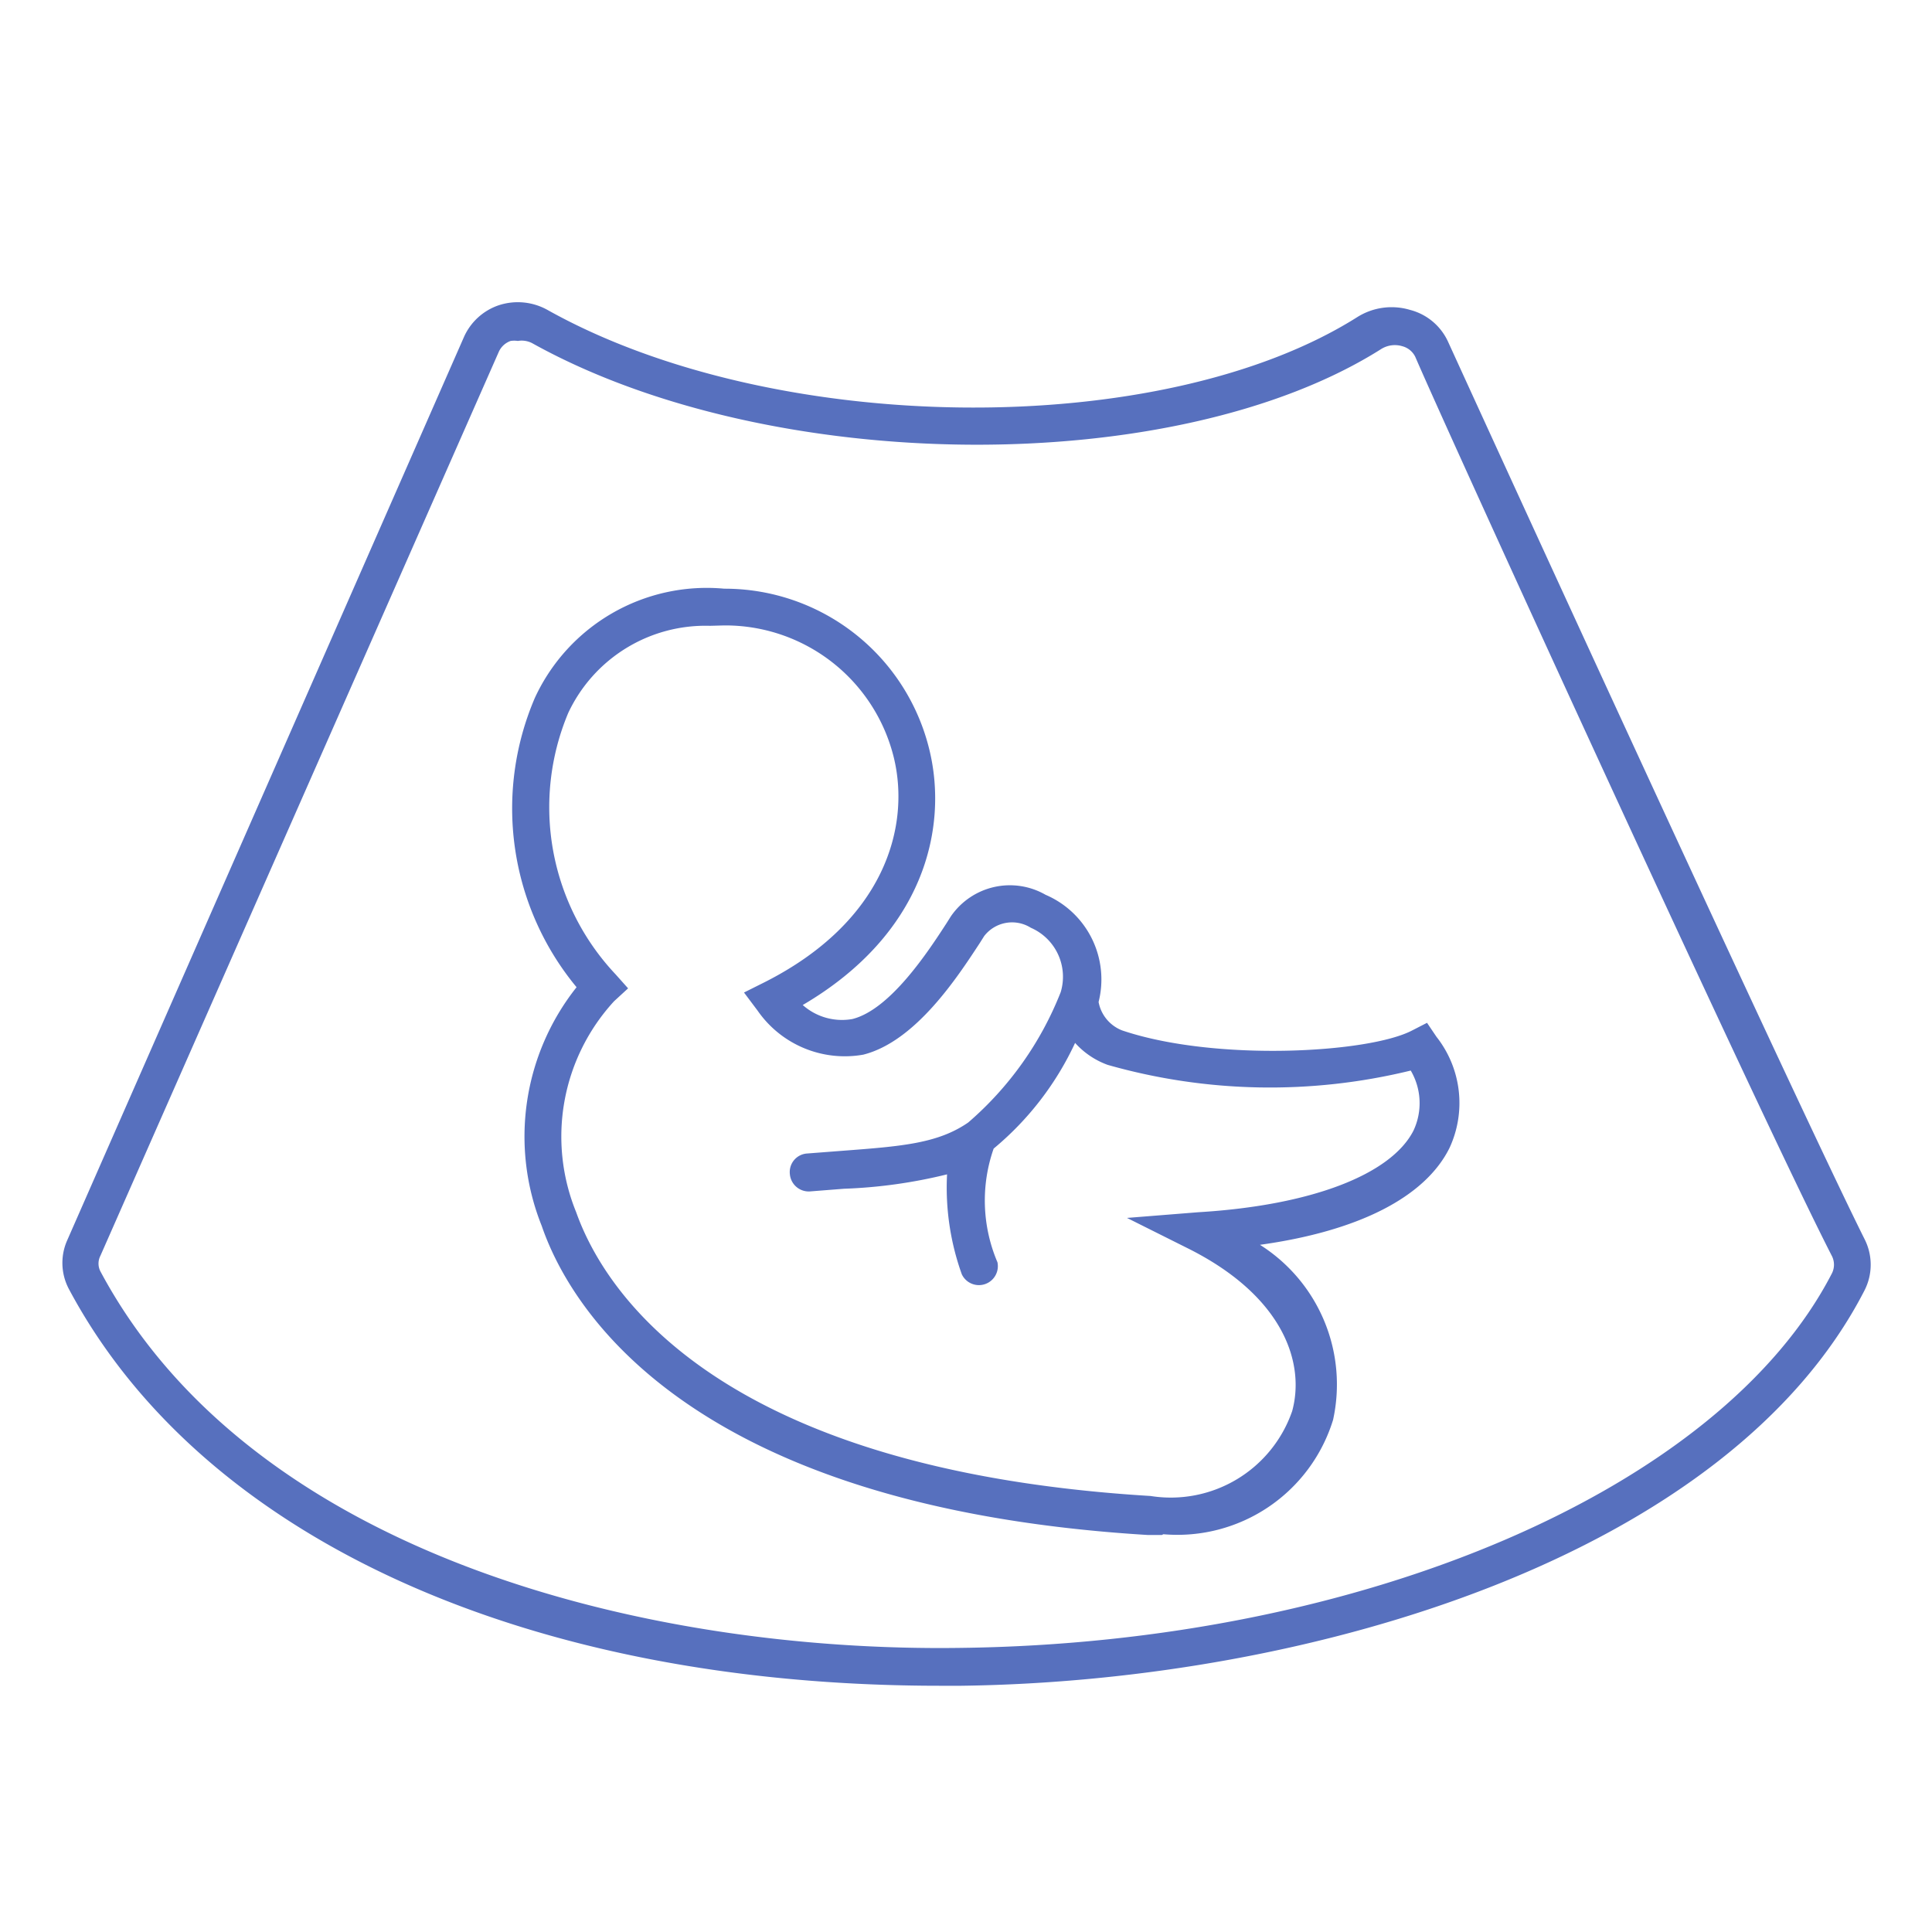 <svg id="Calque_1" data-name="Calque 1" xmlns="http://www.w3.org/2000/svg" viewBox="0 0 51 51"><defs><style>.cls-1{fill:#5770be;}</style></defs><path class="cls-1" d="M24.82,44.5c-10.91,0-19.49-3.89-23-10.47a1.47,1.47,0,0,1-.05-1.28L12.25,8.89a1.55,1.55,0,0,1,.91-.83,1.61,1.61,0,0,1,1.29.12h0c6,3.36,16.22,3.45,21.38.19a1.7,1.7,0,0,1,1.39-.19,1.52,1.52,0,0,1,1,.83c4.21,9.21,9.62,20.94,11,23.7a1.49,1.49,0,0,1,0,1.35c-3.59,7-14.57,10.32-23.85,10.44ZM13.67,9a.63.63,0,0,0-.19,0,.54.54,0,0,0-.31.28L2.65,33.15a.45.45,0,0,0,0,.41c4,7.48,14.4,10.06,22.71,9.94,10.62-.13,20.07-4.2,23-9.89a.51.51,0,0,0,0-.45c-1.87-3.64-10.12-21.69-11-23.74a.53.53,0,0,0-.34-.28.68.68,0,0,0-.57.08c-5.42,3.42-16.09,3.35-22.4-.16h0A.6.6,0,0,0,13.67,9Zm17,31.52h-.37c-12.15-.74-15.26-6-16-8.16a6.34,6.34,0,0,1,.92-6.3,7.4,7.4,0,0,1-1.1-7.64,5,5,0,0,1,5-2.88h0a5.56,5.56,0,0,1,5.42,4.28c.49,2.06-.16,4.84-3.35,6.71a1.56,1.56,0,0,0,1.31.37c1-.25,2-1.78,2.48-2.52l.12-.19a1.89,1.89,0,0,1,2.5-.57A2.43,2.43,0,0,1,29,26.45a1,1,0,0,0,.62.75c2.46.83,6.52.6,7.66,0l.39-.2.25.37a2.82,2.82,0,0,1,.34,2.94c-.65,1.3-2.41,2.19-5,2.55a4.36,4.36,0,0,1,1.93,4.62A4.3,4.3,0,0,1,30.71,40.5Zm-11.93-24A4,4,0,0,0,15,18.82a6.43,6.43,0,0,0,1.25,6.9l.33.37-.37.34a5.28,5.28,0,0,0-1,5.57c.71,2,3.61,6.79,15.16,7.49a3.39,3.39,0,0,0,3.74-2.24c.34-1.24-.2-3-2.7-4.27l-1.66-.83L31.63,32c3-.18,5.09-1,5.68-2.15a1.7,1.7,0,0,0-.07-1.59,15.65,15.65,0,0,1-8-.15,2.13,2.13,0,0,1-.86-.58,8,8,0,0,1-2.15,2.79,4.15,4.15,0,0,0,.1,3,.5.5,0,0,1-.94.32A6.78,6.78,0,0,1,25,31a13.26,13.26,0,0,1-2.72.38l-.89.07a.5.5,0,0,1-.54-.46.49.49,0,0,1,.45-.54l.91-.07c1.58-.12,2.54-.19,3.35-.75h0A8.79,8.79,0,0,0,28,26.19a1.41,1.41,0,0,0-.79-1.7.93.93,0,0,0-1.23.22l-.12.19c-.59.9-1.69,2.59-3.07,2.94A2.8,2.8,0,0,1,20,26.68l-.36-.48.54-.27c3.17-1.6,3.85-4.1,3.42-5.91a4.58,4.58,0,0,0-4.49-3.51Z"/></svg>